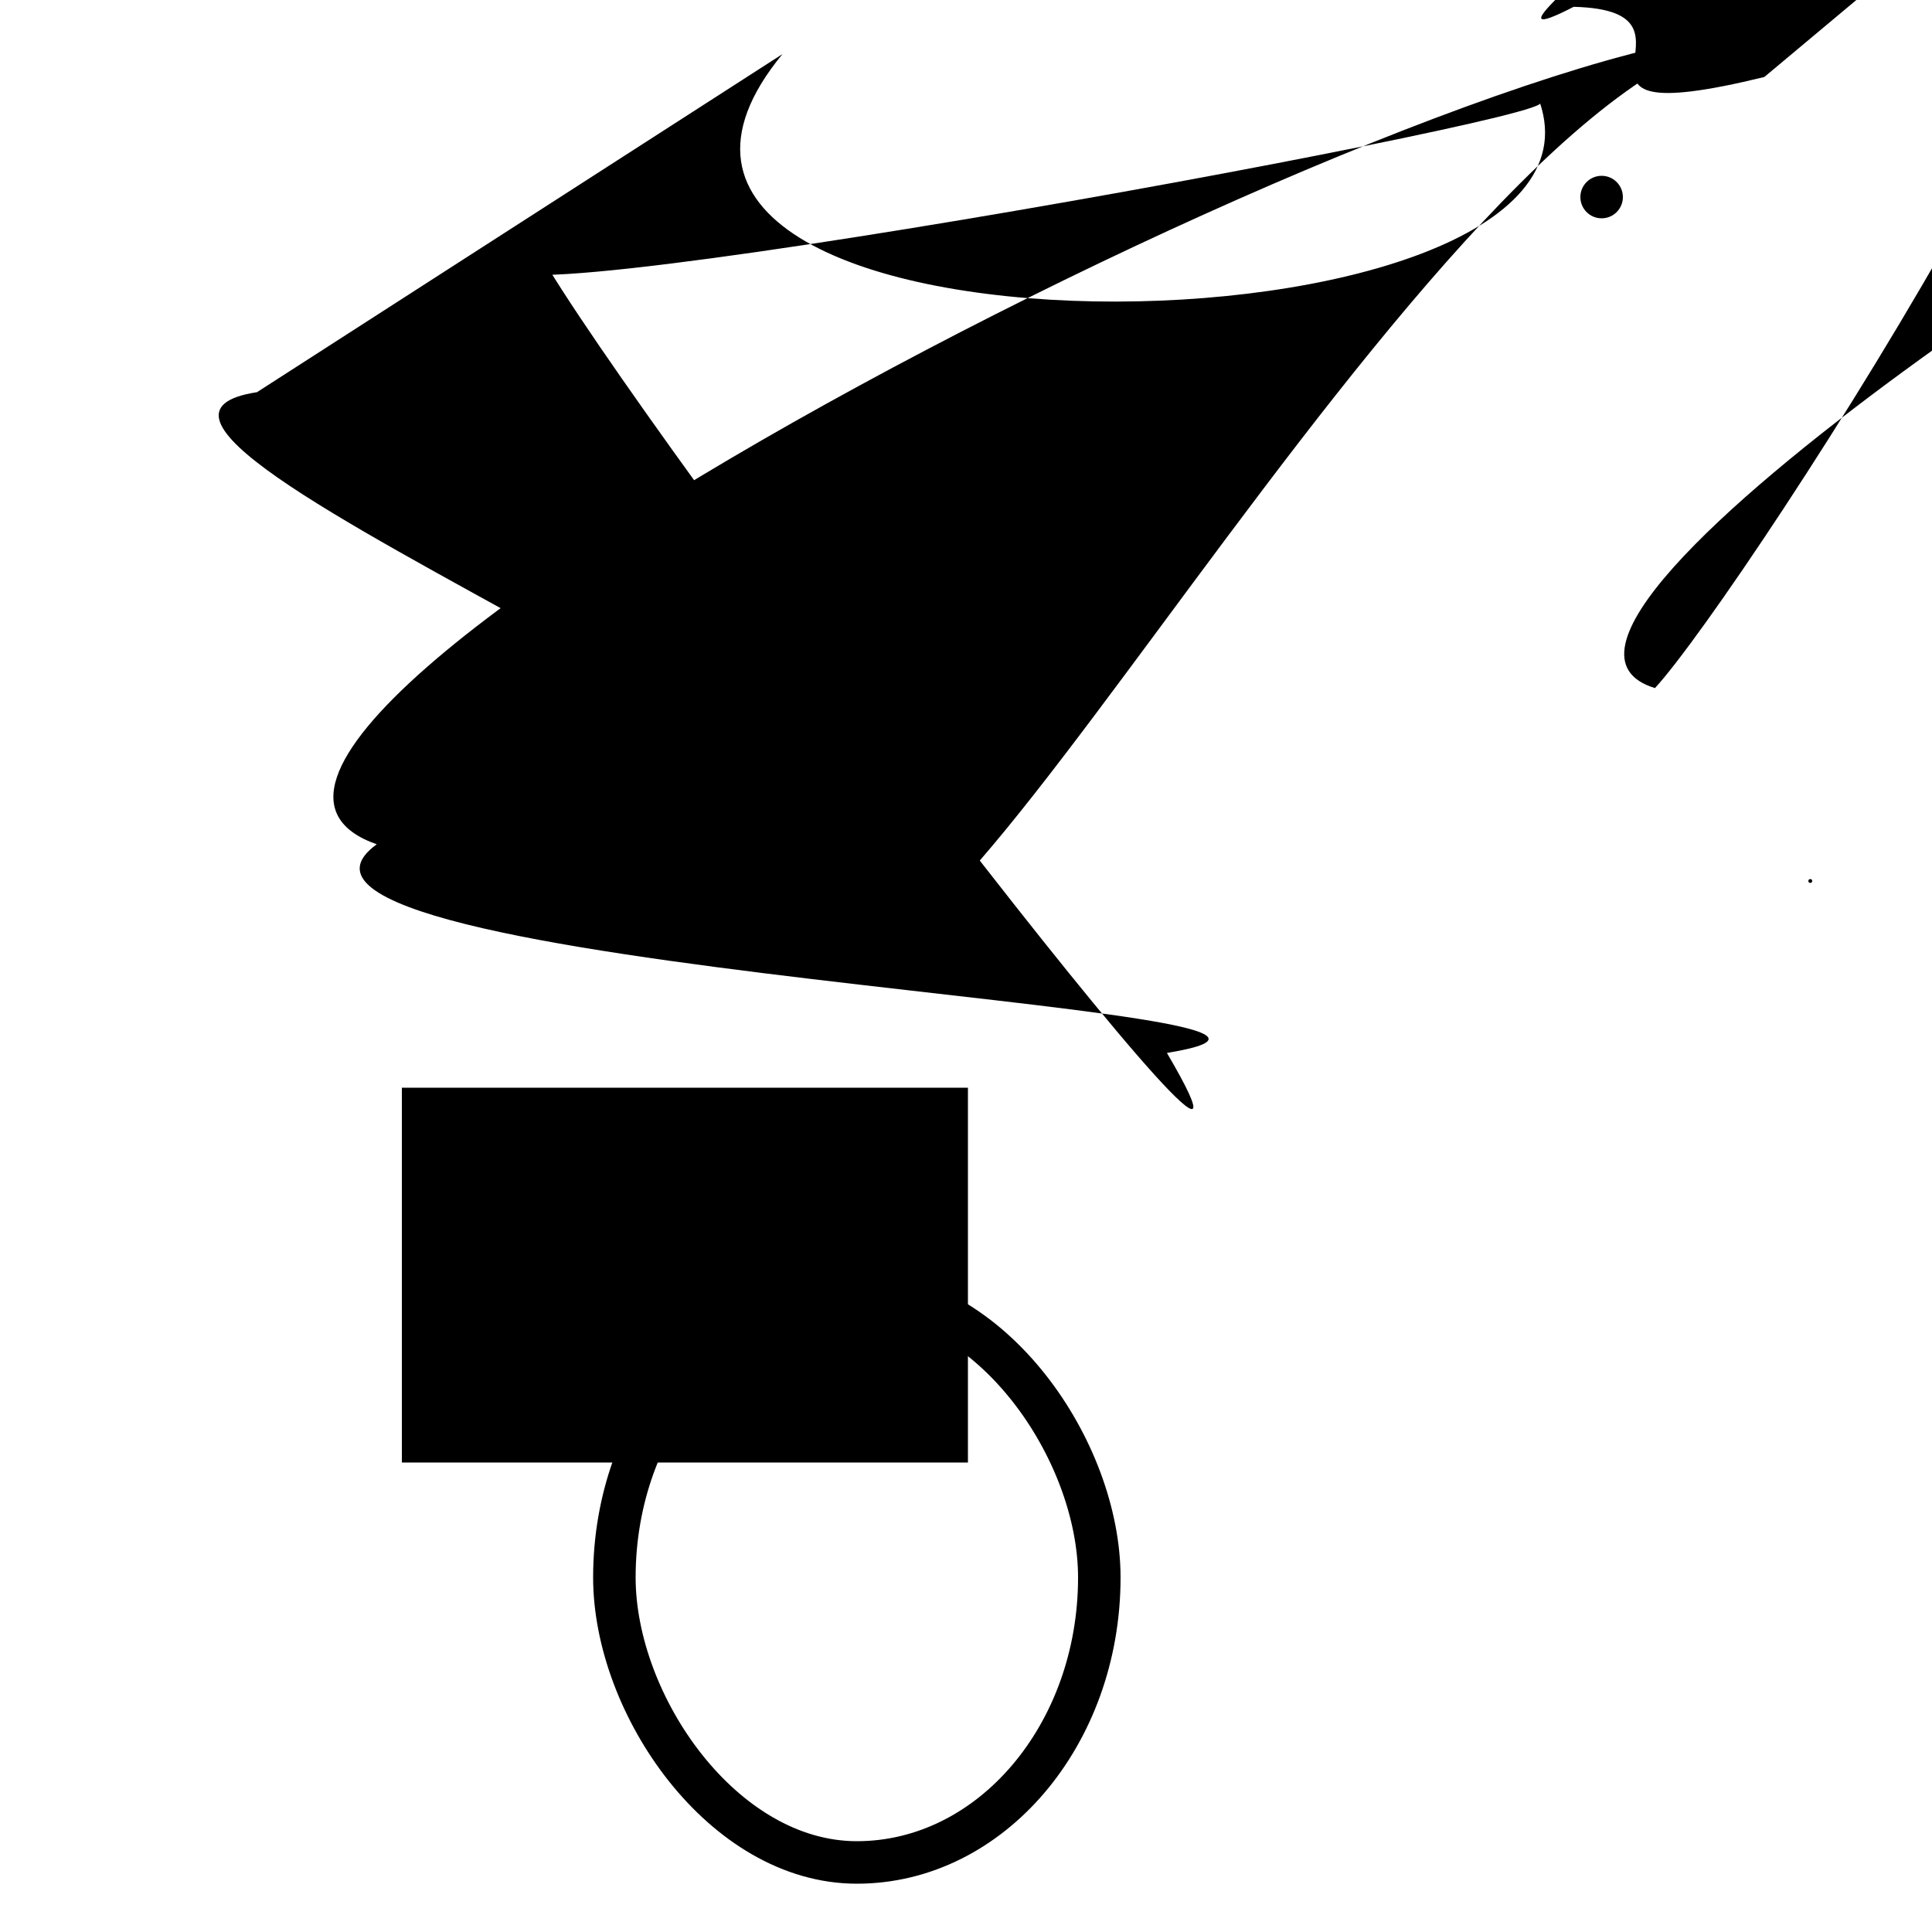 <?xml version="1.0" encoding="UTF-8"?>
<svg xmlns="http://www.w3.org/2000/svg" width="100" height="100" viewBox="0 0 100 100">
<defs>
<linearGradient id="g0" x1="0%" y1="0%" x2="100%" y2="100%">
<stop offset="0.0%" stop-color="hsl(106, 75%, 59%)" />
<stop offset="33.3%" stop-color="hsl(183, 71%, 60%)" />
<stop offset="66.7%" stop-color="hsl(242, 72%, 49%)" />
<stop offset="100.0%" stop-color="hsl(322, 74%, 44%)" />
</linearGradient>
<linearGradient id="g1" x1="0%" y1="0%" x2="100%" y2="100%">
<stop offset="0.0%" stop-color="hsl(290, 83%, 63%)" />
<stop offset="33.3%" stop-color="hsl(2, 82%, 55%)" />
<stop offset="66.7%" stop-color="hsl(86, 72%, 68%)" />
<stop offset="100.0%" stop-color="hsl(83, 65%, 44%)" />
</linearGradient>
<linearGradient id="g2" x1="0%" y1="0%" x2="100%" y2="100%">
<stop offset="0.0%" stop-color="hsl(40, 53%, 69%)" />
<stop offset="33.3%" stop-color="hsl(104, 72%, 65%)" />
<stop offset="66.7%" stop-color="hsl(144, 86%, 72%)" />
<stop offset="100.0%" stop-color="hsl(151, 70%, 62%)" />
</linearGradient>
</defs>

<rect x="31.8" y="66.9" width="25.1" height="29.5" rx="18.6" fill="none" fill-opacity="0.42" stroke="hsl(2, 82%, 55%)" stroke-width="2.2"   />
<rect x="20.8" y="56.3" width="29.3" height="19.4" rx="0" fill="hsl(242, 72%, 49%)" fill-opacity="0.29"    />
<path d="M 50.8 89.5 C 63.0 100.0, 93.2 33.2, 89.4 31.8 C 83.5 16.7, 78.9 53.5, 75.4 57.2 C 76.1 49.5, 41.3 95.9, 55.7 86.4 " fill="hsl(104, 72%, 65%)" fill-opacity="0.77" stroke="none" stroke-width="0.87"  transform="translate(45.6 56.6) rotate(205.8) scale(1.38 0.75)" />
<circle cx="93.7" cy="45.6" r="0.1" fill="hsl(83, 65%, 44%)" fill-opacity="0.50"   />
<path d="M 88.5 65.1 C 100.0 75.6, 45.9 96.3, 38.5 97.0 C 32.5 79.4, 91.5 100.0, 80.4 98.6 C 67.7 98.6, 100.0 49.2, 92.0 42.0 C 88.2 49.0, 52.1 40.5, 62.3 45.5 C 68.4 55.6, 54.9 50.8, 67.4 62.7 " fill="hsl(40, 53%, 69%)" fill-opacity="0.56" stroke="none" stroke-width="0.93"  transform="translate(23.7 21.2) rotate(316.1) scale(0.90 0.55)" />
<path d="M 40.5 2.8 C 26.5 19.8, 84.4 19.1, 79.7 5.3 C 81.4 6.1, 15.4 18.2, 27.8 12.9 C 32.9 22.0, 69.2 69.5, 60.4 54.5 C 75.0 52.1, 10.4 50.3, 19.5 43.7 C 3.5 38.1, 77.8 0.0, 92.4 1.7 C 76.5 0.0, 47.6 57.4, 43.7 48.1 C 56.9 42.7, 0.2 22.3, 13.3 20.3 " fill="hsl(242, 72%, 49%)" fill-opacity="0.52" stroke="none" stroke-width="1.27"   />
<rect x="42.8" y="10.1" width="43.9" height="34.0" rx="0" fill="hsl(106, 75%, 59%)" fill-opacity="0.27" stroke="hsl(242, 72%, 49%)" stroke-width="2.9"  transform="translate(11.8 88.8) rotate(196.3) scale(0.80 1.15)" />
<circle cx="47.8" cy="32.3" r="0.1" fill="hsl(83, 65%, 44%)" fill-opacity="0.70"   />
<circle cx="82.9" cy="10.2" r="1.1" fill="hsl(86, 72%, 68%)" fill-opacity="0.40"   />
</svg>
